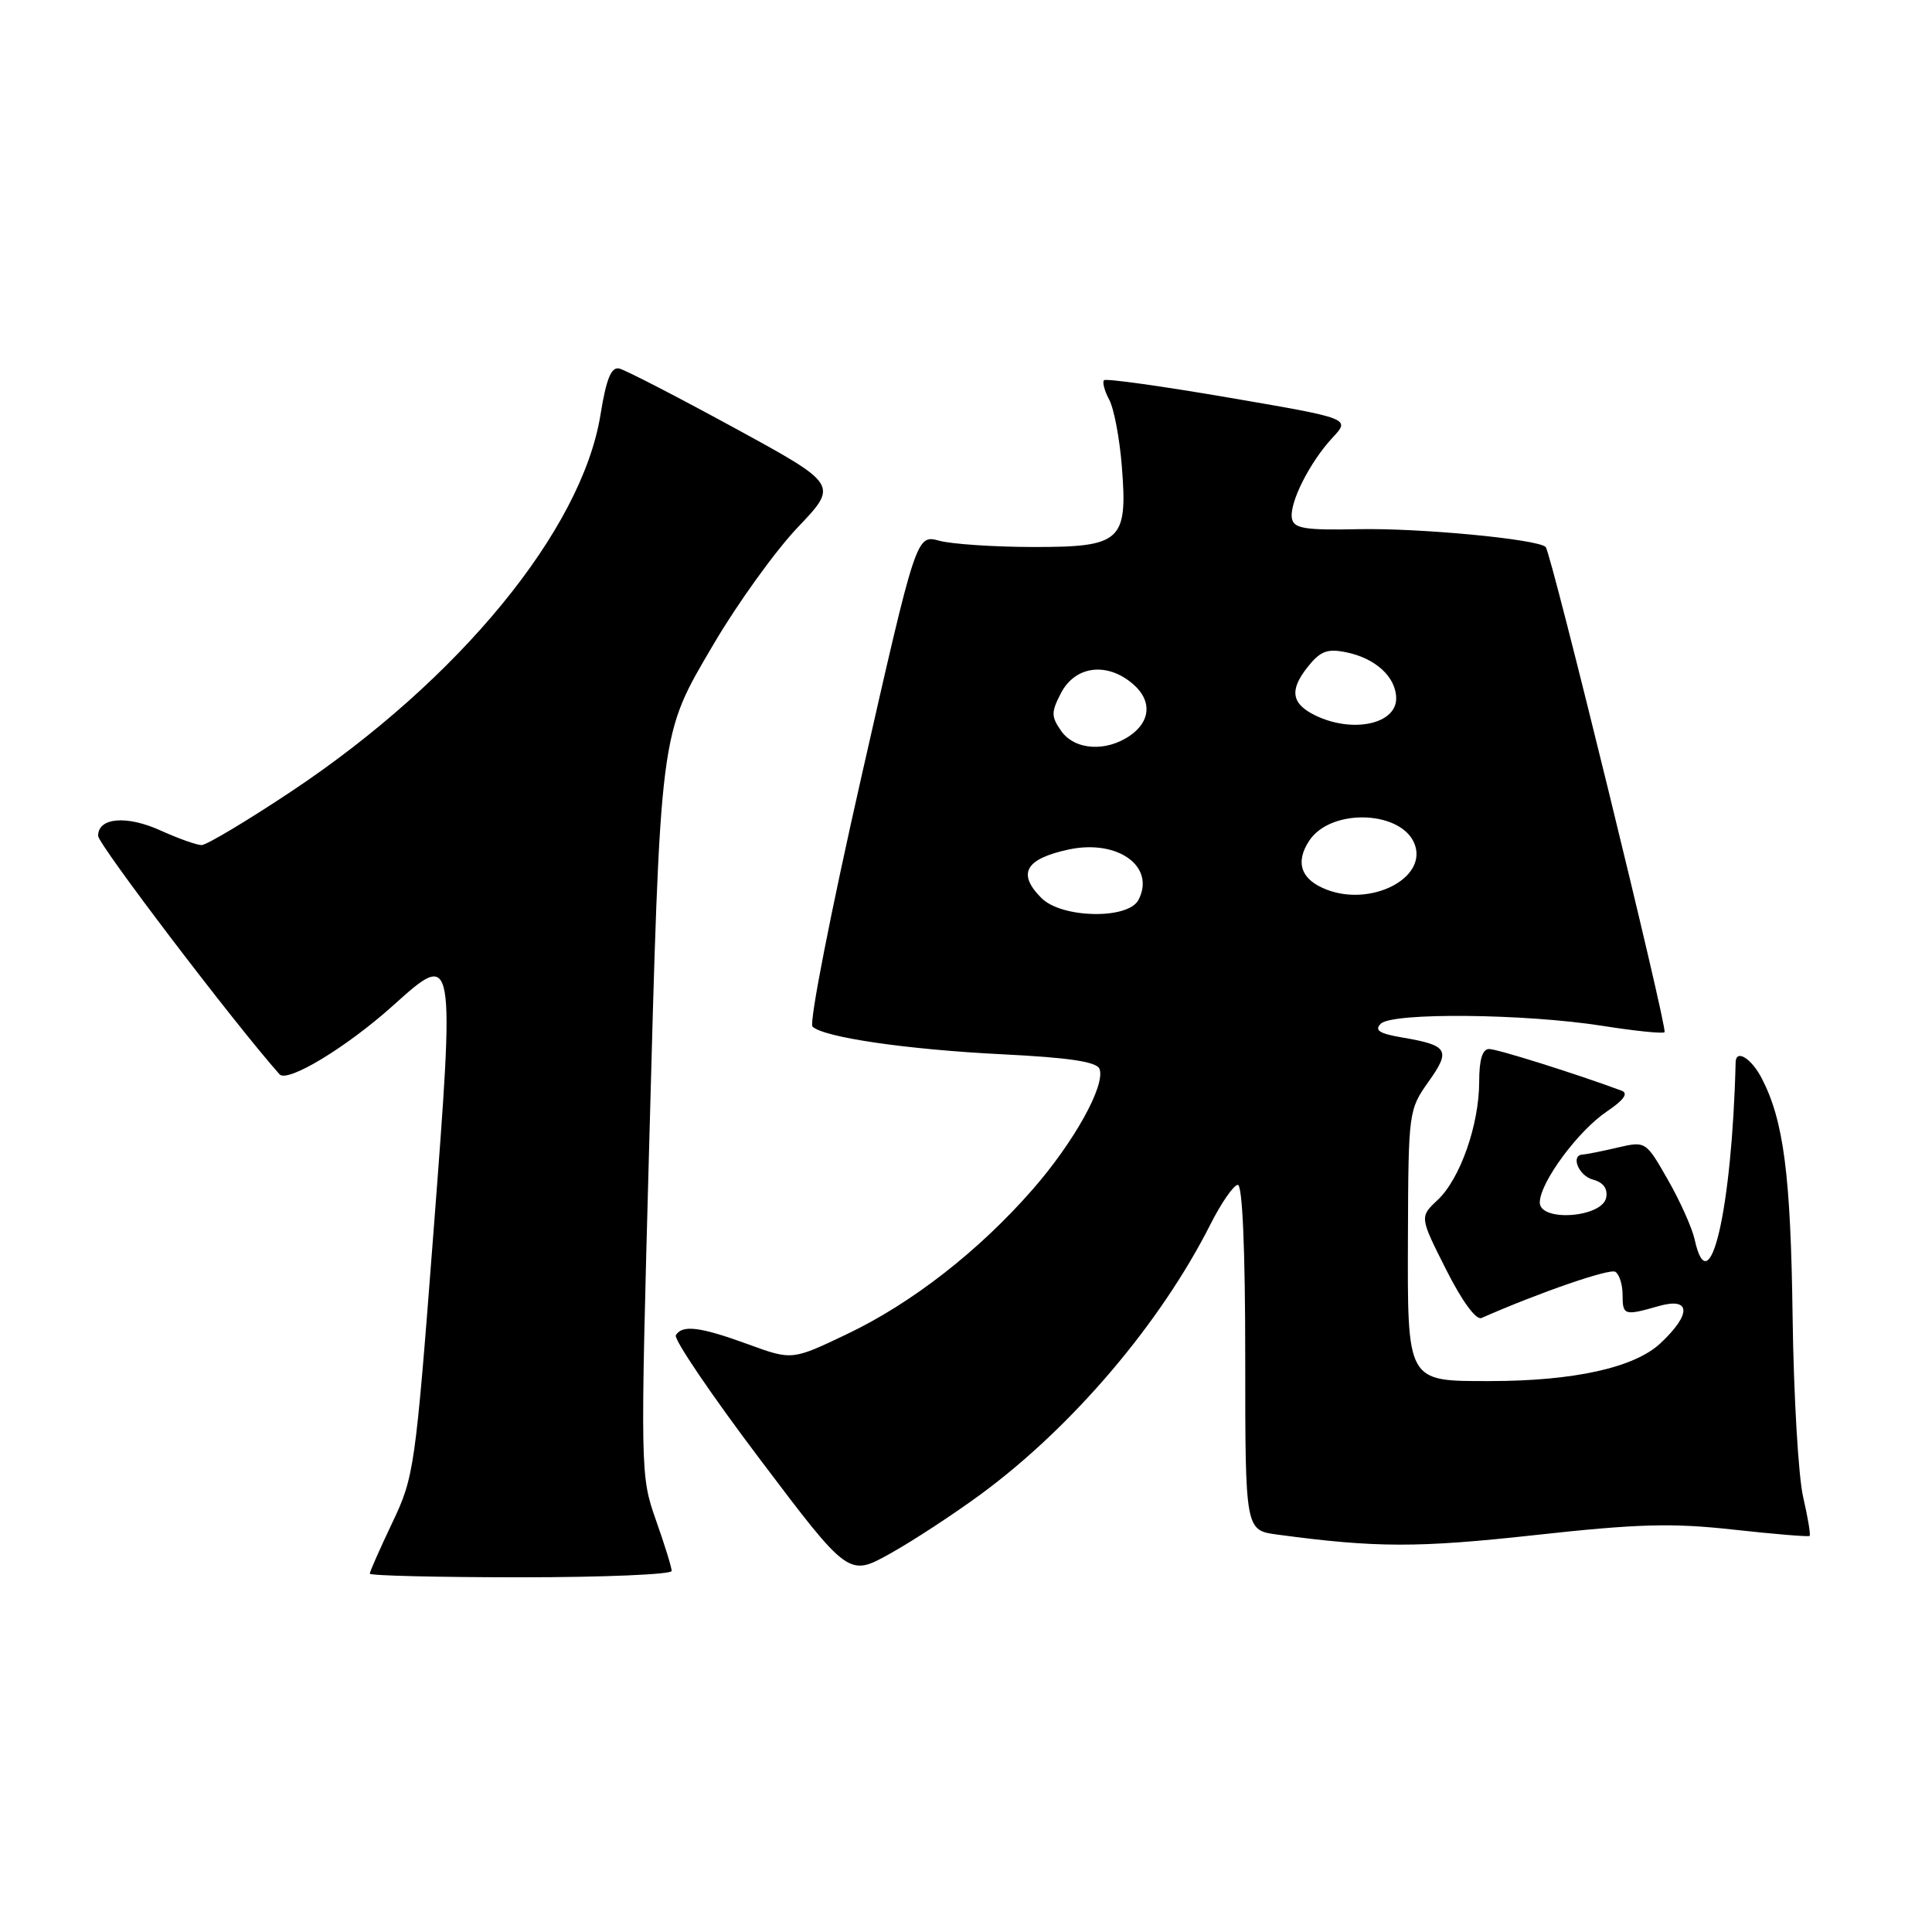 <?xml version="1.0" encoding="UTF-8" standalone="no"?>
<!DOCTYPE svg PUBLIC "-//W3C//DTD SVG 1.1//EN" "http://www.w3.org/Graphics/SVG/1.1/DTD/svg11.dtd" >
<svg xmlns="http://www.w3.org/2000/svg" xmlns:xlink="http://www.w3.org/1999/xlink" version="1.1" viewBox="0 0 256 256">
 <g >
 <path fill="currentColor"
d=" M 89.00 208.16 C 89.00 207.69 88.06 204.66 86.91 201.41 C 84.85 195.56 84.84 195.05 86.00 152.50 C 87.53 96.22 87.35 97.61 94.57 85.33 C 97.75 79.92 102.77 72.96 105.72 69.86 C 111.09 64.22 111.09 64.22 97.29 56.69 C 89.70 52.55 82.84 49.01 82.05 48.83 C 80.99 48.59 80.33 50.20 79.56 55.00 C 77.08 70.25 60.85 90.03 38.70 104.80 C 32.75 108.76 27.35 111.99 26.70 111.98 C 26.04 111.97 23.62 111.10 21.31 110.06 C 16.79 108.00 13.00 108.32 13.00 110.75 C 13.00 111.88 31.08 135.65 37.04 142.35 C 38.08 143.52 45.93 138.77 52.06 133.26 C 60.32 125.83 60.31 125.80 57.42 163.50 C 55.04 194.52 54.88 195.69 51.98 201.77 C 50.34 205.22 49.00 208.25 49.00 208.52 C 49.00 208.78 58.00 209.00 69.00 209.00 C 80.00 209.00 89.00 208.62 89.00 208.16 Z  M 130.00 197.97 C 142.12 189.04 153.74 175.38 160.38 162.25 C 161.84 159.36 163.48 157.00 164.02 157.00 C 164.63 157.00 165.00 165.56 165.00 179.89 C 165.00 202.77 165.00 202.77 169.25 203.34 C 182.33 205.10 187.87 205.11 203.36 203.41 C 216.99 201.91 221.52 201.78 229.66 202.68 C 235.07 203.28 239.63 203.65 239.78 203.52 C 239.94 203.38 239.55 201.07 238.93 198.38 C 238.30 195.70 237.67 184.95 237.53 174.50 C 237.28 155.69 236.35 148.51 233.45 142.90 C 232.07 140.23 230.03 138.97 229.98 140.75 C 229.51 160.16 226.51 173.14 224.55 164.24 C 224.22 162.73 222.63 159.17 221.01 156.34 C 218.07 151.19 218.07 151.19 214.29 152.07 C 212.20 152.56 210.16 152.96 209.75 152.98 C 208.05 153.03 209.16 155.81 211.09 156.31 C 212.44 156.67 213.05 157.50 212.83 158.68 C 212.32 161.35 203.98 161.95 204.03 159.31 C 204.08 156.64 209.09 149.86 212.91 147.28 C 215.17 145.76 215.80 144.87 214.87 144.52 C 208.77 142.26 198.40 139.00 197.32 139.00 C 196.43 139.00 196.00 140.40 196.00 143.32 C 196.00 149.02 193.48 156.20 190.50 159.00 C 188.10 161.25 188.10 161.25 191.61 168.21 C 193.72 172.41 195.59 174.96 196.31 174.64 C 203.96 171.27 213.28 168.05 214.04 168.52 C 214.57 168.85 215.00 170.22 215.00 171.56 C 215.00 174.30 215.22 174.37 219.76 173.07 C 224.06 171.84 224.17 174.10 220.01 178.00 C 216.54 181.23 208.53 183.00 197.36 183.00 C 186.35 183.00 186.49 183.26 186.56 163.62 C 186.62 147.36 186.66 147.03 189.28 143.34 C 192.29 139.12 191.90 138.50 185.67 137.45 C 182.77 136.95 182.09 136.51 182.96 135.65 C 184.46 134.14 202.02 134.31 212.34 135.93 C 216.64 136.61 220.35 136.99 220.56 136.77 C 221.00 136.33 205.54 73.21 204.81 72.48 C 203.77 71.44 188.07 69.95 180.00 70.12 C 172.95 70.27 171.45 70.03 171.19 68.72 C 170.79 66.70 173.54 61.24 176.58 57.98 C 178.94 55.45 178.94 55.45 162.84 52.69 C 153.99 51.17 146.54 50.13 146.29 50.38 C 146.04 50.62 146.35 51.79 146.98 52.97 C 147.61 54.14 148.36 58.12 148.65 61.80 C 149.44 71.73 148.58 72.50 136.83 72.48 C 131.70 72.47 126.13 72.10 124.46 71.65 C 121.42 70.83 121.42 70.83 114.12 103.02 C 110.10 120.73 107.19 135.58 107.66 136.03 C 109.15 137.46 120.17 139.07 132.84 139.70 C 141.70 140.14 145.33 140.69 145.69 141.64 C 146.51 143.78 142.33 151.32 136.81 157.63 C 129.69 165.77 120.81 172.69 112.22 176.78 C 104.95 180.25 104.95 180.25 99.12 178.12 C 92.76 175.80 90.42 175.51 89.55 176.92 C 89.24 177.42 94.26 184.84 100.72 193.39 C 112.45 208.93 112.45 208.93 117.98 205.84 C 121.01 204.15 126.42 200.60 130.00 197.97 Z  M 138.00 119.00 C 134.75 115.75 135.85 113.80 141.62 112.56 C 148.12 111.18 153.16 114.83 150.85 119.25 C 149.48 121.86 140.69 121.69 138.00 119.00 Z  M 175.84 117.90 C 172.40 116.60 171.57 114.31 173.47 111.41 C 176.39 106.96 186.04 107.41 187.52 112.06 C 188.92 116.47 181.64 120.11 175.84 117.90 Z  M 140.61 96.85 C 139.28 94.95 139.27 94.37 140.58 91.85 C 142.49 88.16 146.81 87.67 150.25 90.75 C 152.64 92.88 152.45 95.57 149.78 97.44 C 146.58 99.68 142.40 99.41 140.61 96.85 Z  M 174.31 94.81 C 171.14 93.27 170.83 91.49 173.20 88.47 C 174.92 86.28 175.84 85.92 178.33 86.42 C 182.26 87.20 185.00 89.72 185.00 92.55 C 185.00 95.96 179.23 97.18 174.31 94.81 Z "/>
</g>
</svg>